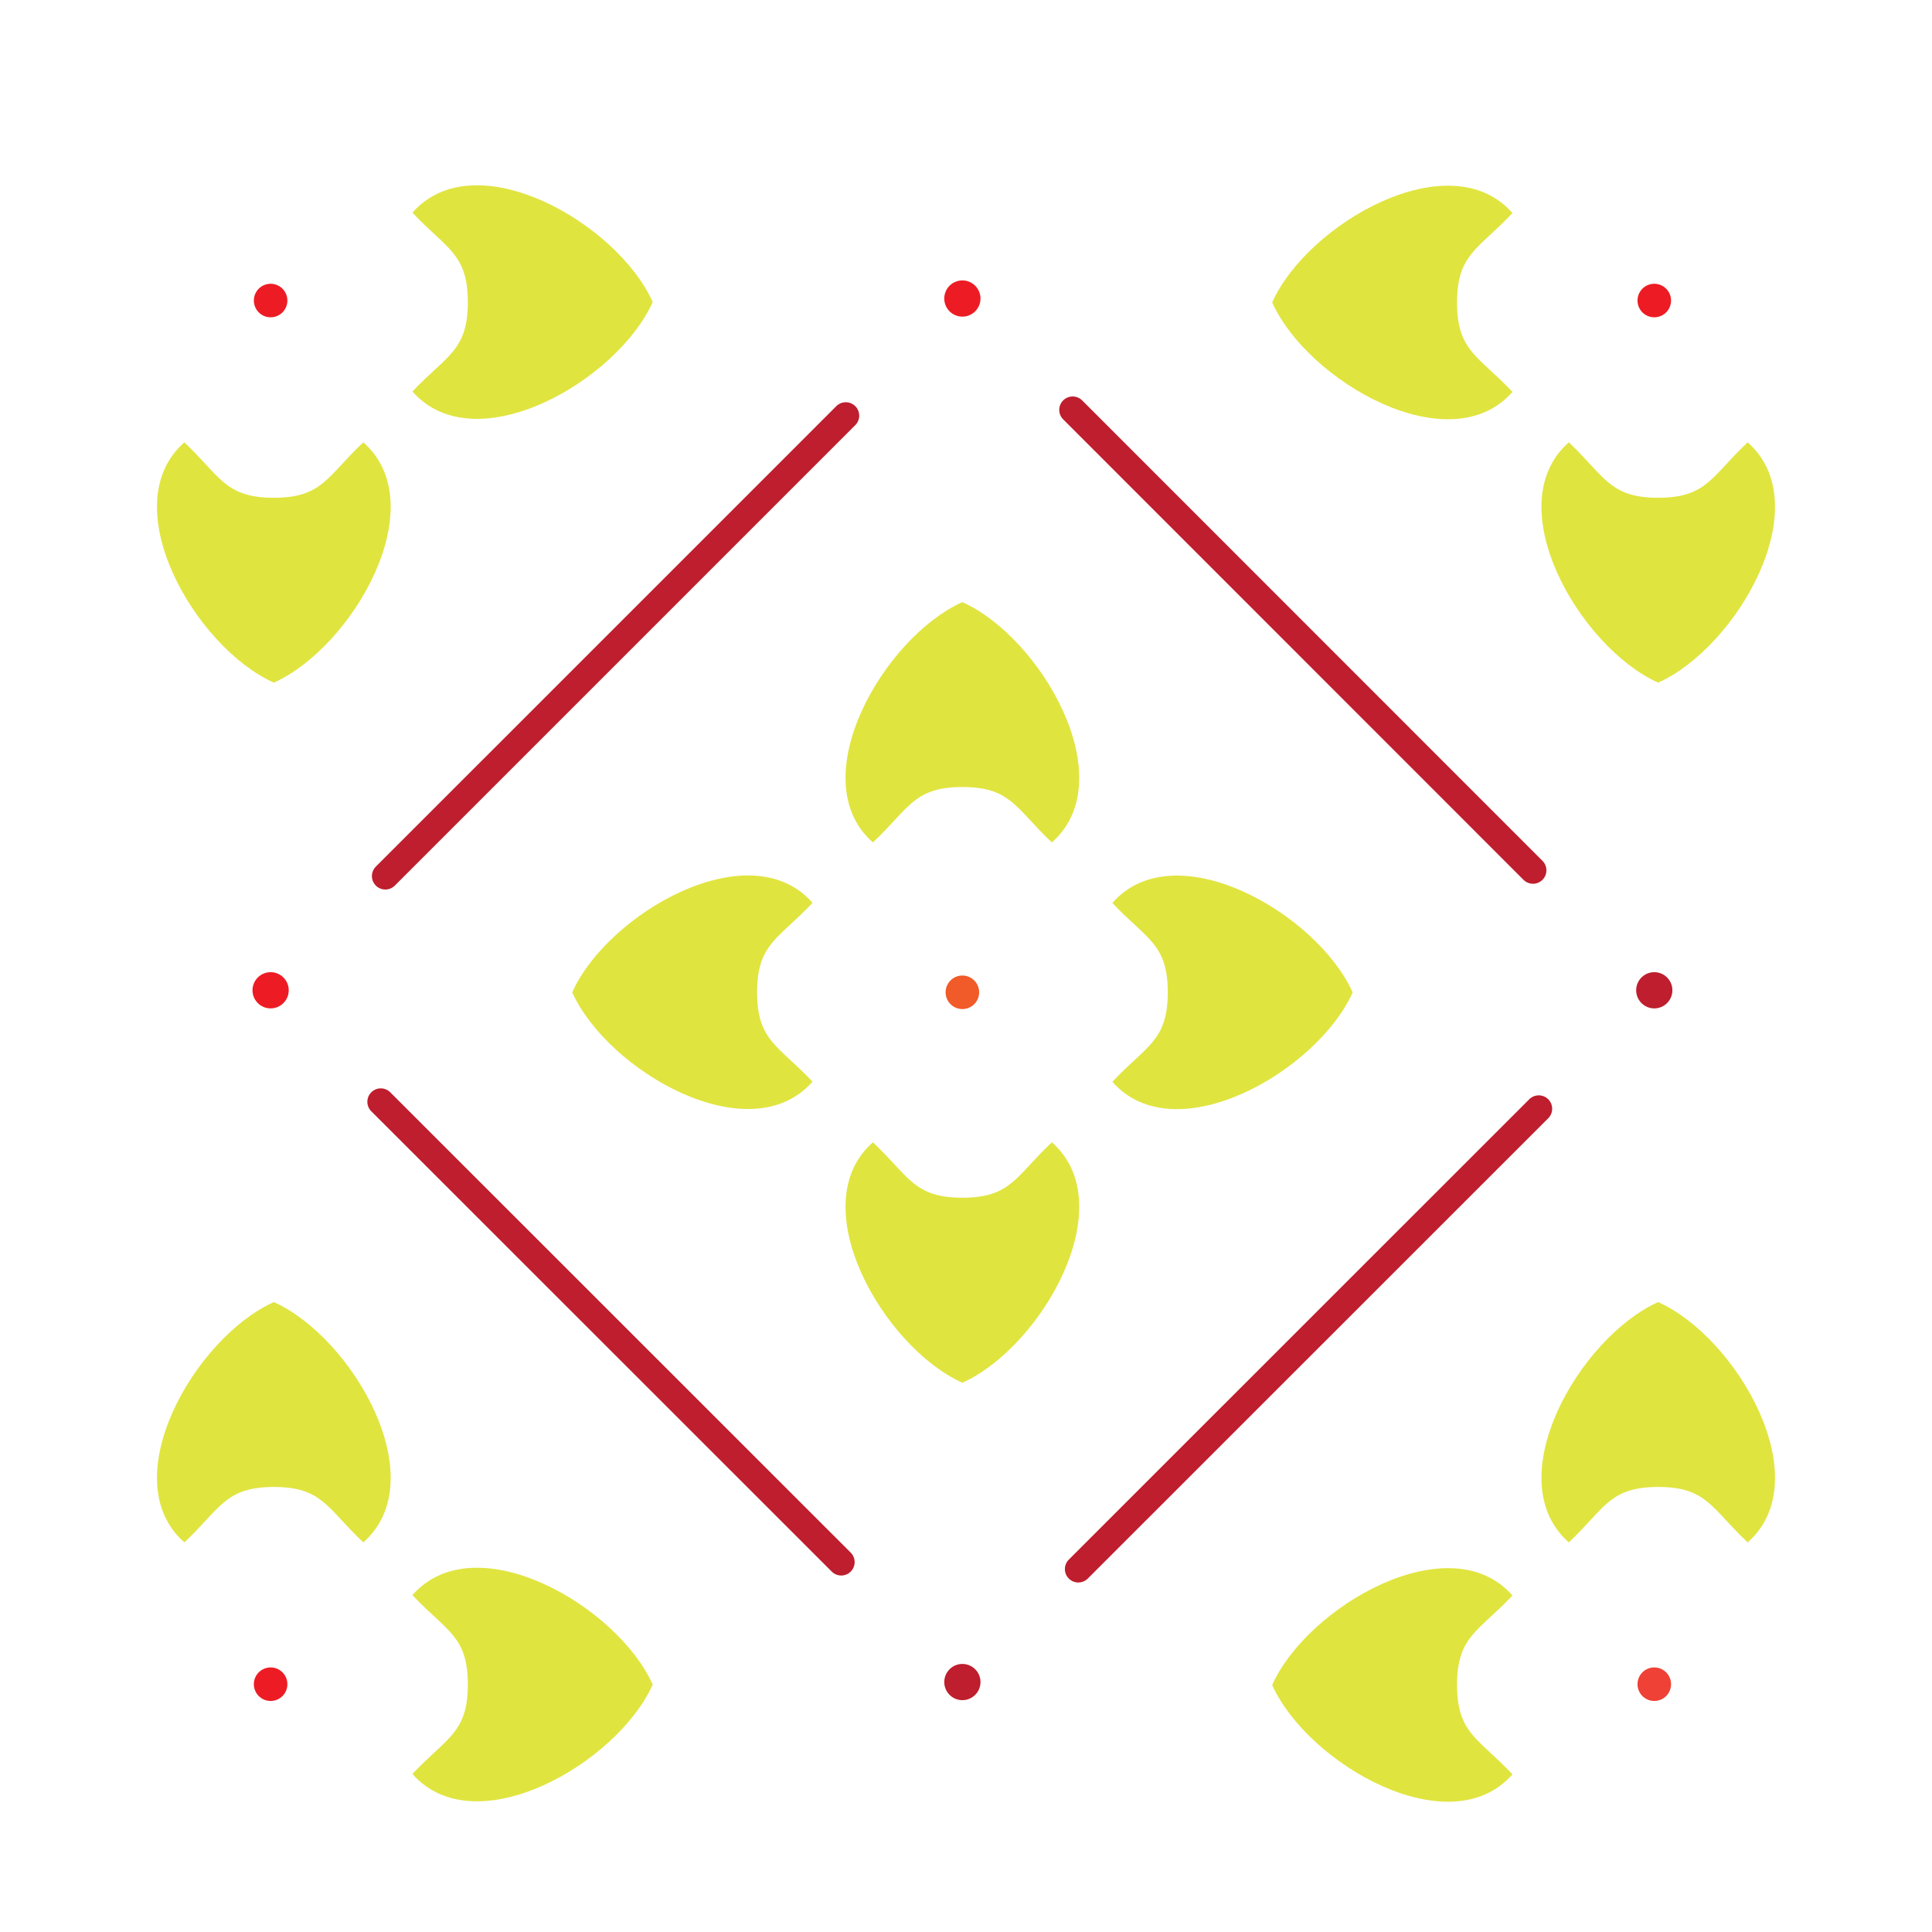 <?xml version="1.0" encoding="utf-8"?>
<!-- Generator: Adobe Illustrator 27.5.0, SVG Export Plug-In . SVG Version: 6.00 Build 0)  -->
<svg version="1.1" id="Layer_1" xmlns="http://www.w3.org/2000/svg" xmlns:xlink="http://www.w3.org/1999/xlink" x="0px" y="0px"
	 viewBox="0 0 144 144" style="enable-background:new 0 0 144 144;" xml:space="preserve">
<style type="text/css">
	.st0{fill:#E0E43F;stroke:#BE1E2D;stroke-width:2;stroke-linecap:round;}
	.st1{fill:#E0E43F;}
	.st2{fill:#E0E43F;stroke:#F15A29;stroke-width:2.5;stroke-linecap:round;}
	.st3{fill:#ED1C24;stroke:#ED1C24;stroke-width:2.5;stroke-linecap:round;}
	.st4{fill:#E0E43F;stroke:#EF4136;stroke-width:2.5;stroke-linecap:round;}
	.st5{fill:#E0E43F;stroke:#BE1E2D;stroke-width:2.7;stroke-linecap:round;}
	.st6{fill:#ED1C24;stroke:#ED1C24;stroke-width:2.7;stroke-linecap:round;}
</style>
<line class="st0" x1="28.38" y1="82.12" x2="62.7" y2="116.43"/>
<line class="st0" x1="114.69" y1="82.64" x2="80.37" y2="116.95"/>
<line class="st0" x1="63.04" y1="30.98" x2="28.72" y2="65.3"/>
<line class="st0" x1="79.95" y1="30.55" x2="114.26" y2="64.87"/>
<path class="st1" d="M71.73,58.66c3.63,0,3.98,1.61,6.67,4.13c5.32-4.68-0.79-15.28-6.67-17.91c-5.88,2.63-11.99,13.23-6.67,17.91
	C67.75,60.27,68.1,58.66,71.73,58.66z"/>
<path class="st1" d="M56.43,73.96c0-3.63,1.61-3.98,4.13-6.67c-4.68-5.32-15.28,0.79-17.91,6.67c2.63,5.87,13.23,11.98,17.91,6.66
	C58.04,77.94,56.43,77.59,56.43,73.96z"/>
<path class="st1" d="M71.73,89.27c-3.63,0-3.98-1.61-6.67-4.13c-5.32,4.68,0.79,15.29,6.67,17.92c5.88-2.63,11.99-13.24,6.67-17.92
	C75.71,87.66,75.36,89.27,71.73,89.27z"/>
<path class="st1" d="M87.04,73.96c0,3.63-1.61,3.98-4.13,6.67c4.68,5.32,15.28-0.79,17.91-6.66c-2.63-5.88-13.24-11.99-17.91-6.67
	C85.43,69.99,87.04,70.33,87.04,73.96z"/>
<path class="st1" d="M20.41,110.83c3.63,0,3.98,1.61,6.67,4.13c5.32-4.68-0.79-15.28-6.67-17.91c-5.88,2.63-11.99,13.23-6.67,17.91
	C16.43,112.44,16.78,110.83,20.41,110.83z"/>
<path class="st1" d="M34.87,125.55c0,3.63-1.61,3.98-4.13,6.67c4.68,5.32,15.28-0.79,17.91-6.66c-2.63-5.88-13.23-11.99-17.91-6.67
	C33.26,121.58,34.87,121.92,34.87,125.55z"/>
<path class="st1" d="M20.41,37.1c3.63,0,3.98-1.61,6.67-4.13c5.32,4.68-0.79,15.28-6.67,17.91c-5.88-2.63-11.99-13.23-6.67-17.91
	C16.42,35.49,16.77,37.1,20.41,37.1z"/>
<path class="st1" d="M34.87,22.52c0-3.63-1.61-3.98-4.13-6.67c4.68-5.32,15.28,0.79,17.91,6.66c-2.63,5.88-13.23,11.99-17.91,6.67
	C33.26,26.51,34.87,26.15,34.87,22.52z"/>
<path class="st1" d="M123.59,110.83c-3.63,0-3.98,1.61-6.66,4.13c-5.32-4.68,0.79-15.28,6.66-17.91
	c5.88,2.63,11.99,13.23,6.67,17.91C127.57,112.44,127.22,110.83,123.59,110.83z"/>
<path class="st1" d="M108.6,125.58c0,3.63,1.61,3.98,4.13,6.67c-4.68,5.32-15.28-0.79-17.91-6.66c2.63-5.88,13.24-11.99,17.91-6.67
	C110.21,121.6,108.6,121.95,108.6,125.58z"/>
<path class="st1" d="M123.59,37.1c-3.63,0-3.98-1.61-6.66-4.13c-5.32,4.68,0.79,15.28,6.66,17.91c5.88-2.63,11.99-13.23,6.67-17.91
	C127.57,35.49,127.22,37.1,123.59,37.1z"/>
<path class="st1" d="M108.6,22.55c0-3.63,1.61-3.98,4.13-6.67c-4.68-5.32-15.28,0.79-17.91,6.66c2.63,5.88,13.24,11.99,17.91,6.67
	C110.21,26.53,108.6,26.18,108.6,22.55z"/>
<line class="st2" x1="71.73" y1="73.96" x2="71.73" y2="73.96"/>
<line class="st3" x1="20.17" y1="22.4" x2="20.17" y2="22.4"/>
<line class="st3" x1="123.3" y1="22.4" x2="123.3" y2="22.4"/>
<line class="st3" x1="20.17" y1="125.53" x2="20.17" y2="125.53"/>
<line class="st4" x1="123.3" y1="125.53" x2="123.3" y2="125.53"/>
<line class="st5" x1="71.73" y1="125.37" x2="71.73" y2="125.37"/>
<line class="st6" x1="71.73" y1="22.25" x2="71.73" y2="22.25"/>
<line class="st6" x1="20.17" y1="73.81" x2="20.17" y2="73.81"/>
<line class="st5" x1="123.3" y1="73.81" x2="123.3" y2="73.81"/>
</svg>
